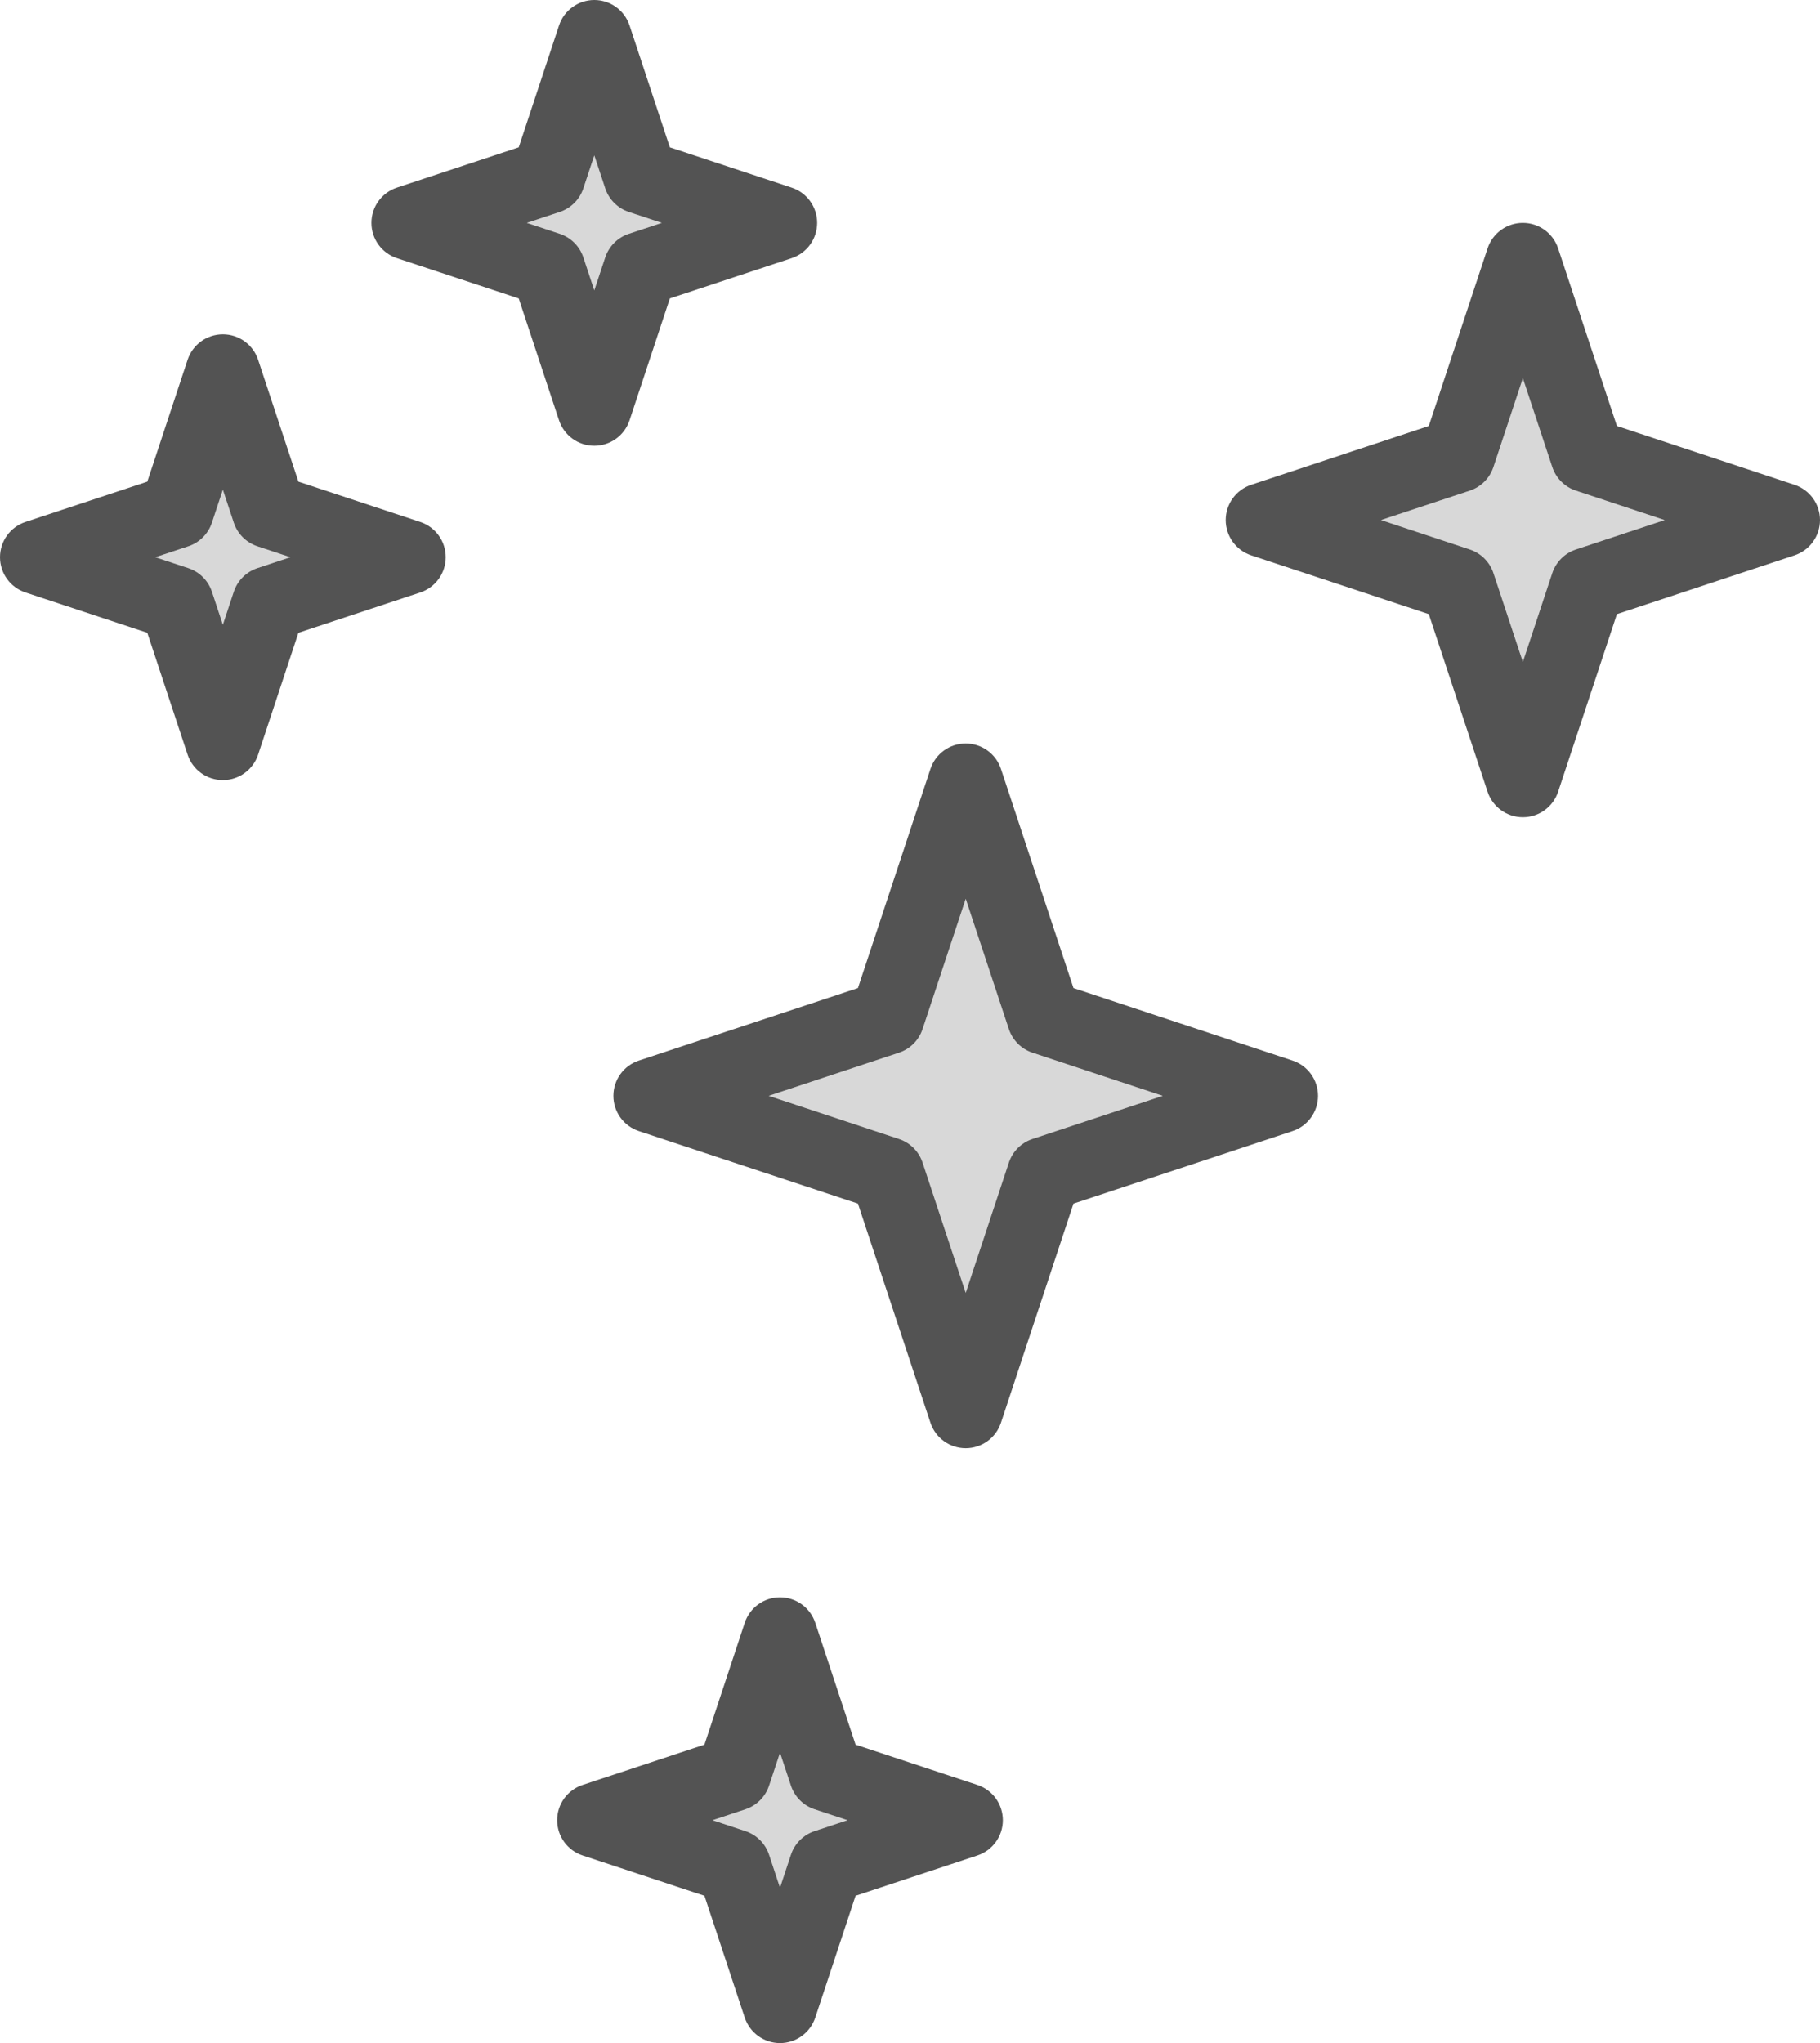 <?xml version="1.0" encoding="utf-8"?>
<!-- Generator: Adobe Illustrator 19.2.0, SVG Export Plug-In . SVG Version: 6.00 Build 0)  -->
<svg version="1.1" id="stars" xmlns="http://www.w3.org/2000/svg" xmlns:xlink="http://www.w3.org/1999/xlink" x="0px" y="0px"
	 viewBox="0 0 196 220" enable-background="new 0 0 196 220" xml:space="preserve">
<g>
	<path fill="#D8D8D8" d="M25.176,56.285L24,52.734l-1.176,3.551c-0.398,1.199-1.34,2.141-2.539,2.539L16.734,60
		l3.551,1.176c1.199,0.398,2.141,1.34,2.539,2.539L24,67.266l1.176-3.551c0.398-1.199,1.34-2.141,2.539-2.539
		L31.266,60l-3.551-1.176C26.516,58.426,25.574,57.484,25.176,56.285z"/>
	<path fill="#D8D8D8" d="M85.176,192.285L84,188.734l-1.176,3.551c-0.398,1.199-1.34,2.141-2.539,2.539L76.734,196
		l3.551,1.176c1.199,0.398,2.141,1.34,2.539,2.539L84,203.266l1.176-3.551c0.398-1.199,1.34-2.141,2.539-2.539
		L91.266,196l-3.551-1.176C86.516,194.426,85.574,193.484,85.176,192.285z"/>
	<path fill="#D8D8D8" d="M108.644,110.816L104,96.785l-4.644,14.031c-0.398,1.199-1.34,2.141-2.539,2.539L82.785,118
		l14.031,4.644c1.199,0.398,2.141,1.34,2.539,2.539L104,139.215l4.644-14.031
		c0.398-1.199,1.34-2.141,2.539-2.539L125.215,118l-14.031-4.644C109.984,112.957,109.043,112.016,108.644,110.816z"
		/>
	<path fill="#D8D8D8" d="M62.824,27.715L64,31.266l1.176-3.551c0.398-1.199,1.34-2.141,2.539-2.539L71.266,24
		l-3.551-1.176c-1.199-0.398-2.141-1.34-2.539-2.539L64,16.734l-1.176,3.551
		c-0.398,1.199-1.34,2.141-2.539,2.539L56.734,24l3.551,1.176C61.484,25.574,62.426,26.516,62.824,27.715z"/>
	<path fill="#D8D8D8" d="M167.168,50.293L164,40.727l-3.168,9.566c-0.398,1.199-1.34,2.141-2.539,2.539L148.727,56
		l9.566,3.168c1.199,0.398,2.141,1.34,2.539,2.539L164,71.273l3.168-9.566c0.398-1.199,1.34-2.141,2.539-2.539
		L179.273,56l-9.566-3.168C168.508,52.434,167.566,51.492,167.168,50.293z"/>
	<path fill="#535353" d="M64,48c1.727,0,3.254-1.105,3.797-2.742l4.34-13.121l13.121-4.34
		C86.894,27.254,88,25.727,88,24s-1.105-3.254-2.742-3.797l-13.121-4.34L67.797,2.742C67.254,1.105,65.727,0,64,0
		s-3.254,1.105-3.797,2.742l-4.34,13.121l-13.121,4.34C41.105,20.746,40,22.273,40,24s1.105,3.254,2.742,3.797
		l13.121,4.34l4.34,13.121C60.746,46.895,62.273,48,64,48z M60.285,22.824c1.199-0.398,2.141-1.34,2.539-2.539
		L64,16.734l1.176,3.551c0.398,1.199,1.34,2.141,2.539,2.539L71.266,24l-3.551,1.176
		c-1.199,0.398-2.141,1.34-2.539,2.539L64,31.266l-1.176-3.551c-0.398-1.199-1.34-2.141-2.539-2.539L56.734,24
		L60.285,22.824z"/>
	<path fill="#535353" d="M45.258,56.203l-13.121-4.34l-4.34-13.121C27.254,37.105,25.727,36,24,36
		s-3.254,1.105-3.797,2.742l-4.34,13.121L2.742,56.203C1.105,56.746,0,58.273,0,60s1.105,3.254,2.742,3.797
		l13.121,4.34l4.34,13.121C20.746,82.894,22.273,84,24,84s3.254-1.105,3.797-2.742l4.34-13.121l13.121-4.34
		C46.895,63.254,48,61.727,48,60S46.895,56.746,45.258,56.203z M27.715,61.176c-1.199,0.398-2.141,1.34-2.539,2.539
		L24,67.266l-1.176-3.551c-0.398-1.199-1.34-2.141-2.539-2.539L16.734,60l3.551-1.176
		c1.199-0.398,2.141-1.34,2.539-2.539L24,52.734l1.176,3.551c0.398,1.199,1.34,2.141,2.539,2.539L31.266,60
		L27.715,61.176z"/>
	<path fill="#535353" d="M105.258,192.203l-13.121-4.34l-4.34-13.121C87.254,173.106,85.727,172,84,172
		s-3.254,1.105-3.797,2.742l-4.34,13.121l-13.121,4.34C61.105,192.746,60,194.273,60,196s1.105,3.254,2.742,3.797
		l13.121,4.34l4.34,13.121C80.746,218.894,82.273,220,84,220s3.254-1.105,3.797-2.742l4.34-13.121l13.121-4.34
		C106.894,199.254,108,197.727,108,196S106.894,192.746,105.258,192.203z M87.715,197.176
		c-1.199,0.398-2.141,1.34-2.539,2.539L84,203.266l-1.176-3.551c-0.398-1.199-1.34-2.141-2.539-2.539L76.734,196
		l3.551-1.176c1.199-0.398,2.141-1.34,2.539-2.539L84,188.734l1.176,3.551c0.398,1.199,1.34,2.141,2.539,2.539
		L91.266,196L87.715,197.176z"/>
	<path fill="#535353" d="M193.258,52.203l-19.129-6.332l-6.332-19.129C167.254,25.105,165.727,24,164,24
		s-3.254,1.105-3.797,2.742l-6.332,19.129l-19.129,6.332C133.106,52.746,132,54.273,132,56s1.105,3.254,2.742,3.797
		l19.129,6.332l6.332,19.129C160.746,86.894,162.273,88,164,88s3.254-1.105,3.797-2.742l6.332-19.129l19.129-6.332
		C194.894,59.254,196,57.727,196,56S194.894,52.746,193.258,52.203z M169.707,59.168
		c-1.199,0.398-2.141,1.34-2.539,2.539L164,71.273l-3.168-9.566c-0.398-1.199-1.34-2.141-2.539-2.539L148.727,56
		l9.566-3.168c1.199-0.398,2.141-1.34,2.539-2.539L164,40.727l3.168,9.566c0.398,1.199,1.34,2.141,2.539,2.539
		L179.273,56L169.707,59.168z"/>
	<path fill="#535353" d="M139.199,114.203l-23.594-7.809l-7.809-23.594c-0.543-1.637-2.07-2.742-3.797-2.742
		s-3.254,1.105-3.797,2.742l-7.809,23.594l-23.594,7.809c-1.637,0.543-2.742,2.07-2.742,3.797
		s1.105,3.254,2.742,3.797l23.594,7.809l7.809,23.594c0.543,1.637,2.07,2.742,3.797,2.742
		s3.254-1.105,3.797-2.742l7.809-23.594l23.594-7.809c1.637-0.543,2.742-2.07,2.742-3.797
		S140.836,114.746,139.199,114.203z M111.184,122.644c-1.199,0.398-2.141,1.34-2.539,2.539L104,139.215
		l-4.644-14.031c-0.398-1.199-1.34-2.141-2.539-2.539L82.785,118l14.031-4.644
		c1.199-0.398,2.141-1.34,2.539-2.539L104,96.785l4.644,14.031c0.398,1.199,1.34,2.141,2.539,2.539L125.215,118
		L111.184,122.644z"/>
</g>
</svg>
